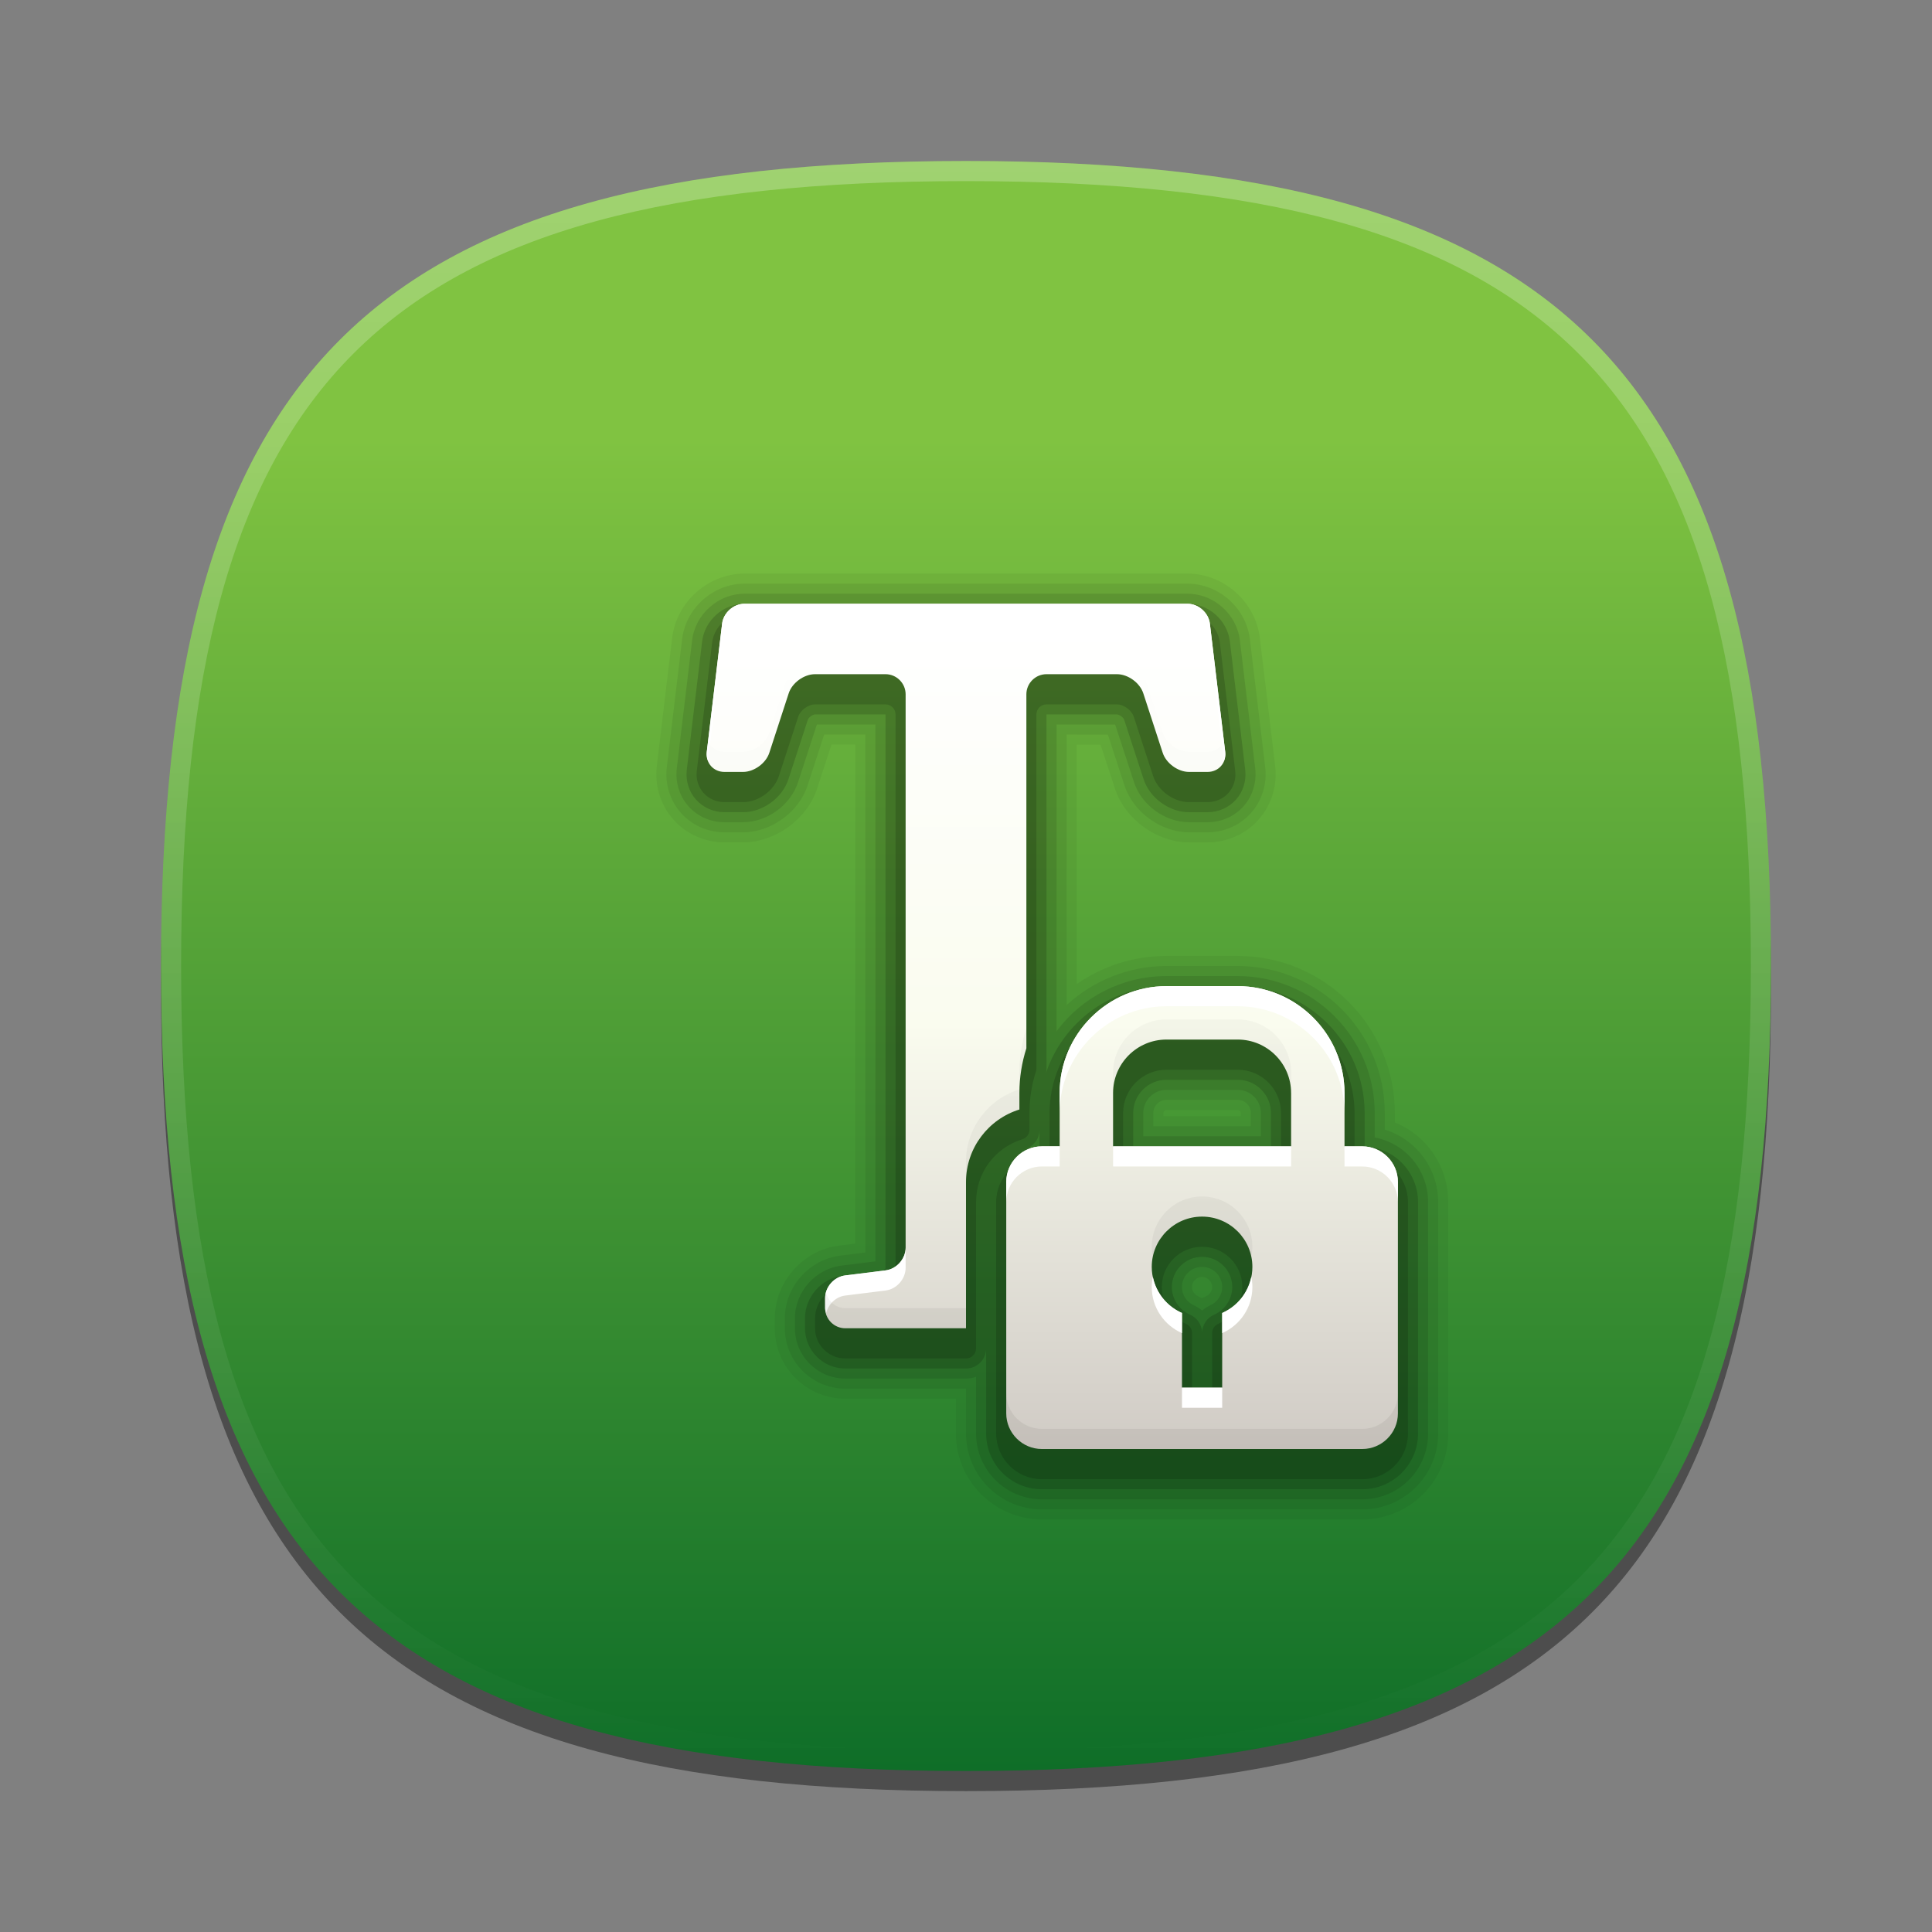 <?xml version="1.0" encoding="utf-8"?>
<!-- Generator: Adobe Illustrator 15.0.2, SVG Export Plug-In . SVG Version: 6.00 Build 0)  -->
<!DOCTYPE svg PUBLIC "-//W3C//DTD SVG 1.1//EN" "http://www.w3.org/Graphics/SVG/1.1/DTD/svg11.dtd">
<svg version="1.1" id="Layer_1" xmlns="http://www.w3.org/2000/svg" xmlns:xlink="http://www.w3.org/1999/xlink" x="0px" y="0px"
	 width="96px" height="96px" viewBox="0 0 96 96" enable-background="new 0 0 96 96" xml:space="preserve">
<rect x="0" y="0" width="96" height="96" fill="#808080" stroke="none"/>
<g>
	<path fill-opacity="0.4" d="M88,49c0,29.634-10.363,40-40,40C18.366,89,8,78.634,8,49C8,19.365,18.366,9,48,9
		C77.637,9,88,19.365,88,49z"/>
	
		<linearGradient id="SVGID_1_" gradientUnits="userSpaceOnUse" x1="-126.001" y1="122.398" x2="-126.001" y2="197.236" gradientTransform="matrix(1 0 0 -1 174 219)">
		<stop  offset="0" style="stop-color:#006325"/>
		<stop  offset="1" style="stop-color:#80C341"/>
	</linearGradient>
	<path fill="url(#SVGID_1_)" d="M88,48c0,29.634-10.363,40-40,40C18.366,88,8,77.634,8,48C8,18.365,18.366,8,48,8
		C77.637,8,88,18.365,88,48z"/>
	<rect fill="none" width="96" height="96"/>
	
		<linearGradient id="SVGID_2_" gradientUnits="userSpaceOnUse" x1="-300.275" y1="506.697" x2="-300.275" y2="585.943" gradientTransform="matrix(1 0 0 1 348.275 -498.445)">
		<stop  offset="0" style="stop-color:#FFFFFF"/>
		<stop  offset="1" style="stop-color:#FFFFFF;stop-opacity:0"/>
	</linearGradient>
	<path fill="url(#SVGID_2_)" fill-opacity="0.25" d="M48,8C18.366,8,8,18.365,8,48c0,29.634,10.366,40,40,40
		c29.637,0,40-10.366,40-40C88,18.365,77.637,8,48,8z M48,87C18.842,87,9,77.158,9,48S18.842,9,48,9s39,9.842,39,39S77.158,87,48,87
		z"/>
	<path opacity="0.05" d="M69.308,55.776v-0.469c0-4.306-3.503-7.808-7.808-7.808h-3.539c-1.605,0-3.156,0.491-4.461,1.4V37.002
		l1.188,0.002l0.711,2.178c0.498,1.525,2.082,2.676,3.687,2.676H60c0.977,0,1.902-0.413,2.539-1.132
		c0.639-0.718,0.939-1.687,0.824-2.659l-0.762-6.371C62.387,29.903,60.805,28.5,59,28.5H37c-1.805,0-3.387,1.403-3.602,3.195
		l-0.762,6.375c-0.115,0.969,0.186,1.936,0.822,2.652c0.639,0.721,1.564,1.135,2.541,1.135h0.918c1.605,0,3.191-1.151,3.688-2.678
		L41.314,37H42.5v24.793l-0.818,0.103C39.897,62.119,38.5,63.702,38.5,65.5V66c0,1.93,1.57,3.5,3.5,3.5h5.5v1.73
		c0,2.354,1.916,4.27,4.27,4.27h15.922c2.354,0,4.27-1.915,4.27-4.27v-11.5C71.961,57.971,70.909,56.425,69.308,55.776z
		 M57.961,55.154H61.5c0.085,0,0.154,0.068,0.154,0.153v0.154h-3.847v-0.154C57.808,55.223,57.877,55.154,57.961,55.154z"/>
	<path opacity="0.07" d="M68.808,56.129v-0.821c0-4.029-3.278-7.308-7.308-7.308h-3.539c-1.847,0-3.623,0.709-4.961,1.941v-13.44
		l2.051,0.003l0.823,2.523c0.433,1.328,1.813,2.33,3.211,2.33H60c0.834,0,1.623-0.352,2.166-0.965
		c0.543-0.61,0.799-1.437,0.701-2.267l-0.762-6.371C61.92,30.21,60.556,29,59,29H37c-1.556,0-2.92,1.21-3.105,2.755l-0.762,6.374
		c-0.098,0.827,0.158,1.652,0.7,2.263c0.544,0.613,1.333,0.966,2.167,0.966h0.918c1.398,0,2.779-1.003,3.212-2.332l0.822-2.525H43
		v25.734l-1.256,0.157C40.205,62.584,39,63.949,39,65.5V66c0,1.654,1.346,3,3,3h6v2.23c0,2.078,1.691,3.77,3.77,3.77h15.922
		c2.078,0,3.77-1.691,3.77-3.77v-11.5C71.461,58.062,70.367,56.609,68.808,56.129z M60.23,63.951c0,0.197-0.119,0.378-0.304,0.459
		c-0.067,0.029-0.132,0.062-0.194,0.099c-0.063-0.036-0.129-0.069-0.196-0.1c-0.186-0.081-0.306-0.261-0.306-0.458
		c0-0.275,0.225-0.499,0.5-0.499S60.23,63.676,60.23,63.951z M57.961,54.654H61.5c0.361,0,0.654,0.293,0.654,0.653v0.654h-4.847
		v-0.654C57.308,54.947,57.601,54.654,57.961,54.654z"/>
	<path opacity="0.1" d="M68.308,56.52v-1.212c0-3.754-3.054-6.808-6.808-6.808h-3.539c-2.197,0-4.201,1.047-5.461,2.74V36
		l2.913,0.004l0.937,2.868c0.369,1.132,1.545,1.985,2.735,1.985H60c0.69,0,1.344-0.291,1.793-0.797
		c0.448-0.504,0.658-1.188,0.578-1.875l-0.762-6.371C61.453,30.517,60.307,29.5,59,29.5H37c-1.307,0-2.453,1.017-2.609,2.314
		l-0.762,6.373c-0.08,0.686,0.13,1.368,0.578,1.873c0.449,0.506,1.102,0.797,1.793,0.797h0.918c1.191,0,2.368-0.854,2.736-1.986
		L40.59,36h2.91v26.676l-1.693,0.212C40.513,63.05,39.5,64.197,39.5,65.5V66c0,1.379,1.121,2.5,2.5,2.5h6
		c0.176,0,0.344-0.03,0.5-0.086v2.816c0,1.803,1.467,3.27,3.27,3.27h15.922c1.803,0,3.27-1.467,3.27-3.27v-11.5
		C70.961,58.136,69.829,56.807,68.308,56.52z M60.73,63.951c0,0.396-0.236,0.756-0.604,0.917c-0.146,0.063-0.277,0.15-0.394,0.255
		c-0.116-0.104-0.25-0.19-0.397-0.256c-0.368-0.161-0.605-0.521-0.605-0.916c0-0.551,0.449-0.999,1-0.999S60.73,63.4,60.73,63.951z
		 M57.961,54.154H61.5c0.637,0,1.154,0.518,1.154,1.153v1.154h-5.847v-1.154C56.808,54.672,57.325,54.154,57.961,54.154z"/>
	<path opacity="0.15" d="M67.808,56.965v-1.657C67.808,51.83,64.979,49,61.5,49h-3.539c-2.789,0-5.161,1.819-5.991,4.334
		c0.021-0.08,0.03-0.162,0.03-0.245V35.5h3.5c0.118,0,0.323,0.148,0.359,0.261l0.965,2.956c0.305,0.936,1.277,1.641,2.261,1.641H60
		c0.548,0,1.064-0.229,1.419-0.629c0.354-0.398,0.52-0.939,0.455-1.483l-0.762-6.371C60.986,30.823,60.059,30,59,30H37
		c-1.059,0-1.986,0.823-2.112,1.874l-0.762,6.372c-0.064,0.543,0.101,1.084,0.455,1.482c0.354,0.399,0.871,0.629,1.419,0.629h0.918
		c0.984,0,1.957-0.706,2.261-1.642l0.963-2.956c0.036-0.111,0.241-0.26,0.358-0.26H44V63c0,0.046-0.07,0.126-0.116,0.132
		l-2.016,0.252C40.82,63.516,40,64.445,40,65.5V66c0,1.104,0.896,2,2,2h6c0.551,0,1-0.449,1-1v4.23c0,1.527,1.242,2.77,2.77,2.77
		h15.922c1.527,0,2.77-1.242,2.77-2.77v-11.5C70.461,58.243,69.281,57.025,67.808,56.965z M50.589,57.23
		c-0.304,0.144-0.577,0.338-0.809,0.576C50.01,57.57,50.281,57.375,50.589,57.23z M50.95,57.086
		c0.421-0.131,0.703-0.516,0.703-0.955v0.834c-0.329,0.014-0.64,0.092-0.93,0.211C50.799,57.146,50.871,57.109,50.95,57.086z
		 M49.773,57.814c-0.109,0.114-0.208,0.239-0.297,0.371C49.565,58.054,49.663,57.93,49.773,57.814z M61.23,63.951
		c0,0.595-0.354,1.134-0.902,1.375c-0.35,0.153-0.58,0.492-0.597,0.871c-0.017-0.379-0.247-0.718-0.597-0.872
		c-0.549-0.241-0.904-0.78-0.904-1.374c0-0.826,0.673-1.499,1.5-1.499S61.23,63.125,61.23,63.951z M57.961,53.654H61.5
		c0.912,0,1.654,0.741,1.654,1.653v1.654h-6.847v-1.654C56.308,54.396,57.049,53.654,57.961,53.654z M49.052,59.213
		c-0.03,0.164-0.051,0.332-0.052,0.504C49.001,59.545,49.021,59.378,49.052,59.213z M49.43,58.261
		c-0.07,0.11-0.132,0.228-0.186,0.349C49.297,58.488,49.359,58.372,49.43,58.261z M49.193,58.727
		c-0.045,0.115-0.08,0.234-0.109,0.356C49.113,58.961,49.149,58.842,49.193,58.727z"/>
	<path opacity="0.15" d="M51.153,56.131v-0.823c0-0.7,0.108-1.396,0.323-2.066c0.016-0.05,0.023-0.101,0.023-0.152V35.5
		c0-0.275,0.225-0.5,0.5-0.5h3.5c0.334,0,0.731,0.289,0.835,0.605l0.964,2.956c0.238,0.727,1.021,1.296,1.786,1.296H60
		c0.404,0,0.785-0.168,1.045-0.461c0.26-0.291,0.381-0.689,0.332-1.092l-0.762-6.371C60.52,31.13,59.81,30.5,59,30.5H37
		c-0.81,0-1.52,0.63-1.615,1.434l-0.762,6.371c-0.049,0.402,0.072,0.801,0.332,1.092c0.26,0.293,0.641,0.461,1.045,0.461h0.918
		c0.765,0,1.549-0.57,1.785-1.297l0.963-2.955C39.77,35.289,40.166,35,40.5,35H44c0.275,0,0.5,0.225,0.5,0.5V63
		c0,0.297-0.259,0.591-0.555,0.628L41.93,63.88c-0.802,0.101-1.43,0.812-1.43,1.62V66c0,0.827,0.673,1.5,1.5,1.5h6
		c0.276,0,0.5-0.224,0.5-0.5v-7.27c0-1.439,0.925-2.695,2.302-3.123C51.011,56.543,51.153,56.35,51.153,56.131z M67.691,57.462
		h-0.384v-2.154c0-3.202-2.605-5.808-5.808-5.808h-3.539c-3.202,0-5.808,2.605-5.808,5.808v2.154H51.77
		c-1.252,0-2.27,1.019-2.27,2.269v11.5c0,1.252,1.018,2.27,2.27,2.27h15.922c1.252,0,2.27-1.018,2.27-2.27v-11.5
		C69.961,58.48,68.943,57.462,67.691,57.462z M60.529,65.783c-0.182,0.08-0.299,0.26-0.299,0.458v3.211h-0.998v-3.211
		c0-0.198-0.117-0.378-0.299-0.458c-0.73-0.32-1.203-1.039-1.203-1.832c0-1.102,0.896-1.999,2-1.999s2,0.897,2,1.999
		C61.73,64.744,61.26,65.463,60.529,65.783z M63.654,57.462h-7.847v-2.154c0-1.188,0.966-2.153,2.153-2.153H61.5
		c1.188,0,2.154,0.966,2.154,2.153V57.462z"/>
	<linearGradient id="SVGID_3_" gradientUnits="userSpaceOnUse" x1="52.286" y1="72" x2="52.286" y2="30">
		<stop  offset="0" style="stop-color:#D0CBC5"/>
		<stop  offset="0.503" style="stop-color:#FAFCEF"/>
		<stop  offset="0.969" style="stop-color:#FFFFFF"/>
		<stop  offset="1" style="stop-color:#FFFFFF"/>
	</linearGradient>
	<path fill="url(#SVGID_3_)" d="M48,66h-6c-0.55,0-1-0.45-1-1v-0.5c0-0.55,0.446-1.056,0.992-1.124l2.016-0.252
		C44.554,63.056,45,62.55,45,62V34.5c0-0.55-0.45-1-1-1h-3.5c-0.55,0-1.14,0.428-1.31,0.951l-0.963,2.955
		c-0.17,0.523-0.76,0.951-1.31,0.951H36c-0.55,0-0.946-0.447-0.881-0.993l0.762-6.371C35.946,30.447,36.45,30,37,30h22
		c0.55,0,1.054,0.447,1.119,0.993l0.762,6.371c0.065,0.546-0.331,0.993-0.881,0.993h-0.915c-0.55,0-1.14-0.428-1.311-0.951
		l-0.964-2.955C56.64,33.928,56.05,33.5,55.5,33.5H52c-0.55,0-1,0.45-1,1v17.589c-0.224,0.7-0.347,1.445-0.347,2.219v0.823
		C49.118,55.607,48,57.041,48,58.73V66z M69.461,58.73v11.5c0,0.973-0.796,1.77-1.77,1.77H51.77C50.796,72,50,71.203,50,70.23v-11.5
		c0-0.973,0.796-1.769,1.77-1.769h0.884v-2.654c0-2.919,2.388-5.308,5.308-5.308H61.5c2.918,0,5.308,2.389,5.308,5.308v2.654h0.884
		C68.665,56.962,69.461,57.758,69.461,58.73z M62.23,62.951c0-1.38-1.121-2.499-2.5-2.499c-1.378,0-2.5,1.119-2.5,2.499
		c0,1.023,0.62,1.902,1.502,2.29v3.711h1.998v-3.711C61.613,64.854,62.23,63.975,62.23,62.951z M64.154,54.308
		c0-1.464-1.19-2.653-2.654-2.653h-3.539c-1.463,0-2.653,1.189-2.653,2.653v2.654h8.847V54.308z"/>
	<path fill="#FFFFFF" d="M55.308,57.962v-1h8.847v1H55.308z M60.73,65.241v1c0.883-0.388,1.5-1.267,1.5-2.29
		c0-0.176-0.02-0.347-0.054-0.512C62.016,64.248,61.469,64.918,60.73,65.241z M52.653,54.308v1c0-2.919,2.388-5.308,5.308-5.308
		H61.5c2.918,0,5.308,2.389,5.308,5.308v-1c0-2.919-2.39-5.308-5.308-5.308h-3.539C55.041,49,52.653,51.389,52.653,54.308z
		 M50,58.73v1c0-0.973,0.796-1.769,1.77-1.769h0.884v-1H51.77C50.796,56.962,50,57.758,50,58.73z M58.732,66.241v-1
		c-0.738-0.323-1.287-0.993-1.448-1.803c-0.034,0.166-0.054,0.337-0.054,0.513C57.23,64.975,57.851,65.854,58.732,66.241z
		 M67.691,56.962h-0.884v1h0.884c0.974,0,1.77,0.796,1.77,1.769v-1C69.461,57.758,68.665,56.962,67.691,56.962z M60.73,68.952
		h-1.998v1h1.998V68.952z M41.992,64.376l2.016-0.252C44.554,64.056,45,63.55,45,63v-1c0,0.55-0.446,1.056-0.992,1.124l-2.016,0.252
		C41.446,63.444,41,63.95,41,64.5V65c0,0.087,0.029,0.165,0.05,0.246C41.162,64.804,41.533,64.434,41.992,64.376z M35.881,31.993
		C35.946,31.447,36.45,31,37,31h22c0.55,0,1.054,0.447,1.119,0.993l0.695,5.816c0.055-0.136,0.086-0.283,0.066-0.445l-0.762-6.371
		C60.054,30.447,59.55,30,59,30H37c-0.55,0-1.054,0.447-1.119,0.993l-0.762,6.371c-0.02,0.162,0.012,0.31,0.066,0.445L35.881,31.993
		z"/>
	<linearGradient id="SVGID_4_" gradientUnits="userSpaceOnUse" x1="52.286" y1="72" x2="52.286" y2="32.501">
		<stop  offset="0" style="stop-color:#000000"/>
		<stop  offset="1" style="stop-color:#000000;stop-opacity:0"/>
	</linearGradient>
	<path fill="url(#SVGID_4_)" fill-opacity="0.06" d="M64.154,53.308v1c0-1.464-1.19-2.653-2.654-2.653h-3.539
		c-1.463,0-2.653,1.189-2.653,2.653v-1c0-1.464,1.19-2.653,2.653-2.653H61.5C62.964,50.654,64.154,51.844,64.154,53.308z
		 M59.73,59.452c-1.378,0-2.5,1.119-2.5,2.499c0,0.168,0.021,0.329,0.054,0.487c0.237-1.134,1.244-1.986,2.446-1.986
		c1.203,0,2.209,0.853,2.446,1.987c0.032-0.158,0.054-0.32,0.054-0.488C62.23,60.571,61.109,59.452,59.73,59.452z M52,33.5h3.5
		c0.55,0,1.14,0.428,1.311,0.951l0.964,2.955c0.171,0.523,0.761,0.951,1.311,0.951H60c0.55,0,0.946-0.447,0.881-0.993l-0.066-0.555
		c-0.128,0.32-0.428,0.548-0.814,0.548h-0.915c-0.55,0-1.14-0.428-1.311-0.951l-0.964-2.955C56.64,32.928,56.05,32.5,55.5,32.5H52
		c-0.55,0-1,0.45-1,1v1C51,33.95,51.45,33.5,52,33.5z M45,34.5v-1c0-0.55-0.45-1-1-1h-3.5c-0.55,0-1.14,0.428-1.31,0.951
		l-0.963,2.955c-0.17,0.523-0.76,0.951-1.31,0.951H36c-0.387,0-0.687-0.228-0.814-0.548l-0.066,0.555
		C35.054,37.91,35.45,38.357,36,38.357h0.918c0.55,0,1.14-0.428,1.31-0.951l0.963-2.955c0.17-0.523,0.76-0.951,1.31-0.951H44
		C44.55,33.5,45,33.95,45,34.5z M67.691,71H51.77C50.796,71,50,70.203,50,69.23v1c0,0.973,0.796,1.77,1.77,1.77h15.922
		c0.974,0,1.77-0.797,1.77-1.77v-1C69.461,70.203,68.665,71,67.691,71z M50.653,54.308c0-0.773,0.123-1.519,0.347-2.219v-1
		c-0.224,0.7-0.347,1.445-0.347,2.219v0.823C49.118,54.607,48,56.041,48,57.73v1c0-1.689,1.118-3.123,2.653-3.6V54.308z
		 M41.05,64.246C41.029,64.33,41,64.412,41,64.5V65c0,0.55,0.45,1,1,1h6v-1h-6C41.537,65,41.162,64.675,41.05,64.246z"/>
</g>
</svg>
